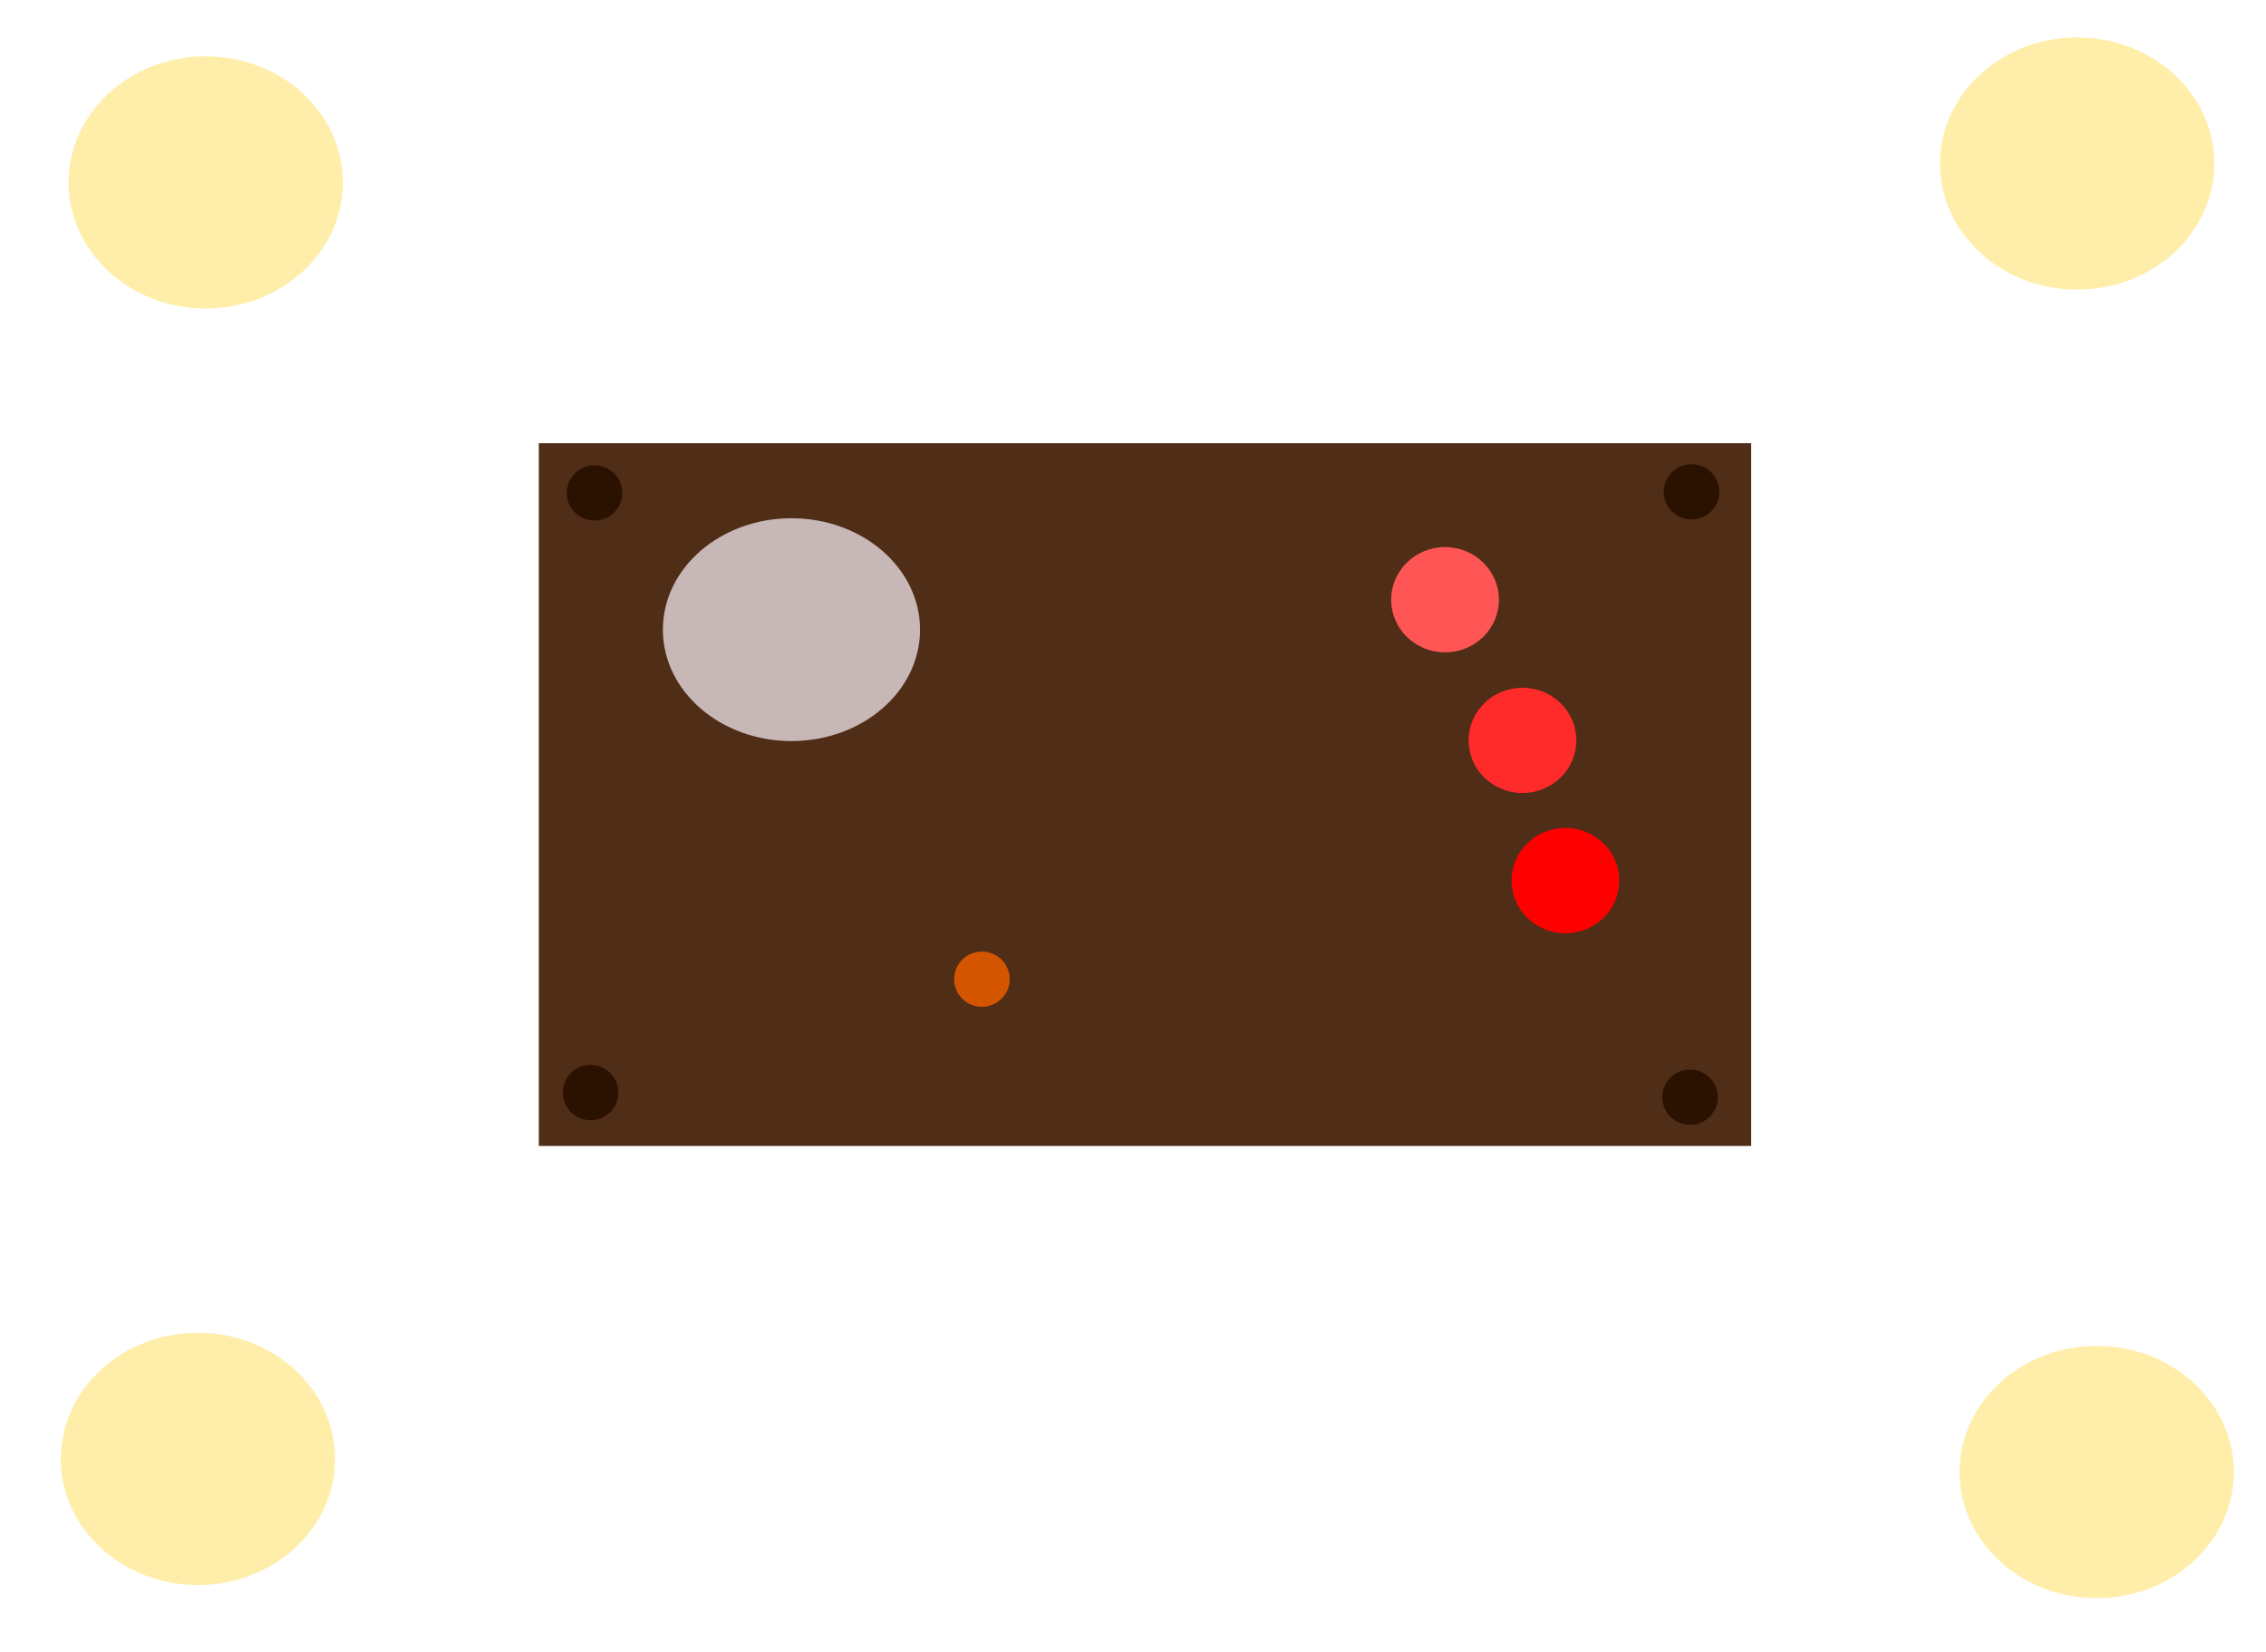 <?xml version="1.0" encoding="UTF-8" standalone="no"?>
<!-- Created with Inkscape (http://www.inkscape.org/) -->

<svg
   width="1920"
   height="1400"
   viewBox="0 0 1920 1400"
   version="1.1"
   id="svg1"
   sodipodi:docname="Scene_Top.svg"
   inkscape:version="1.4.2 (2aeb623e1d, 2025-05-12)"
   xmlns:inkscape="http://www.inkscape.org/namespaces/inkscape"
   xmlns:sodipodi="http://sodipodi.sourceforge.net/DTD/sodipodi-0.dtd"
   xmlns="http://www.w3.org/2000/svg"
   xmlns:svg="http://www.w3.org/2000/svg">
  <sodipodi:namedview
     id="namedview1"
     pagecolor="#ffffff"
     bordercolor="#000000"
     borderopacity="0.25"
     inkscape:showpageshadow="2"
     inkscape:pageopacity="0.0"
     inkscape:pagecheckerboard="0"
     inkscape:deskcolor="#d1d1d1"
     inkscape:document-units="px"
     inkscape:zoom="0.68148149"
     inkscape:cx="1082.2011"
     inkscape:cy="826.87499"
     inkscape:window-width="1920"
     inkscape:window-height="1163"
     inkscape:window-x="1920"
     inkscape:window-y="0"
     inkscape:window-maximized="1"
     inkscape:current-layer="layer1"
     showgrid="false" />
  <defs
     id="defs1" />
  <g
     inkscape:label="Layer 1"
     inkscape:groupmode="layer"
     id="layer1">
    <rect
       style="fill:#502d16;stroke-width:1.127"
       id="rect1"
       width="1027.226"
       height="595.584"
       x="456.545"
       y="375.612" />
    <ellipse
       style="fill:#ffeeaa"
       id="path1"
       cx="174.317"
       cy="154.603"
       rx="116.211"
       ry="106.873" />
    <ellipse
       style="fill:#ffeeaa"
       id="path1-7"
       cx="167.707"
       cy="1236.422"
       rx="116.211"
       ry="106.873" />
    <ellipse
       style="fill:#ffeeaa"
       id="path1-9"
       cx="1759.983"
       cy="138.595"
       rx="116.211"
       ry="106.873" />
    <ellipse
       style="fill:#ffeeaa"
       id="path1-9-8"
       cx="1776.565"
       cy="1247.551"
       rx="116.211"
       ry="106.873" />
    <ellipse
       style="fill:#ff0000"
       id="path2"
       cx="1326.369"
       cy="746.306"
       rx="45.655"
       ry="44.617" />
    <ellipse
       style="fill:#ff2a2a"
       id="path2-3"
       cx="1290.01"
       cy="627.471"
       rx="45.655"
       ry="44.617" />
    <ellipse
       style="fill:#ff5555"
       id="path2-1"
       cx="1224.392"
       cy="508.266"
       rx="45.655"
       ry="44.617" />
    <ellipse
       style="fill:#d45500;stroke-width:0.354"
       id="path3"
       cx="831.99"
       cy="829.858"
       rx="23.548"
       ry="23.422" />
    <ellipse
       style="fill:#2b1100;stroke-width:0.354"
       id="path3-3"
       cx="500.418"
       cy="925.933"
       rx="23.548"
       ry="23.422" />
    <ellipse
       style="fill:#2b1100;stroke-width:0.354"
       id="path3-3-2"
       cx="1431.994"
       cy="929.89"
       rx="23.548"
       ry="23.422" />
    <ellipse
       style="fill:#2b1100;stroke-width:0.354"
       id="path3-3-5"
       cx="1433.211"
       cy="416.835"
       rx="23.548"
       ry="23.422" />
    <ellipse
       style="fill:#2b1100;stroke-width:0.354"
       id="path3-3-9"
       cx="503.755"
       cy="417.748"
       rx="23.548"
       ry="23.422" />
    <ellipse
       style="fill:#c8b7b7"
       id="path4"
       cx="670.617"
       cy="533.638"
       rx="108.948"
       ry="94.422" />
  </g>
</svg>

